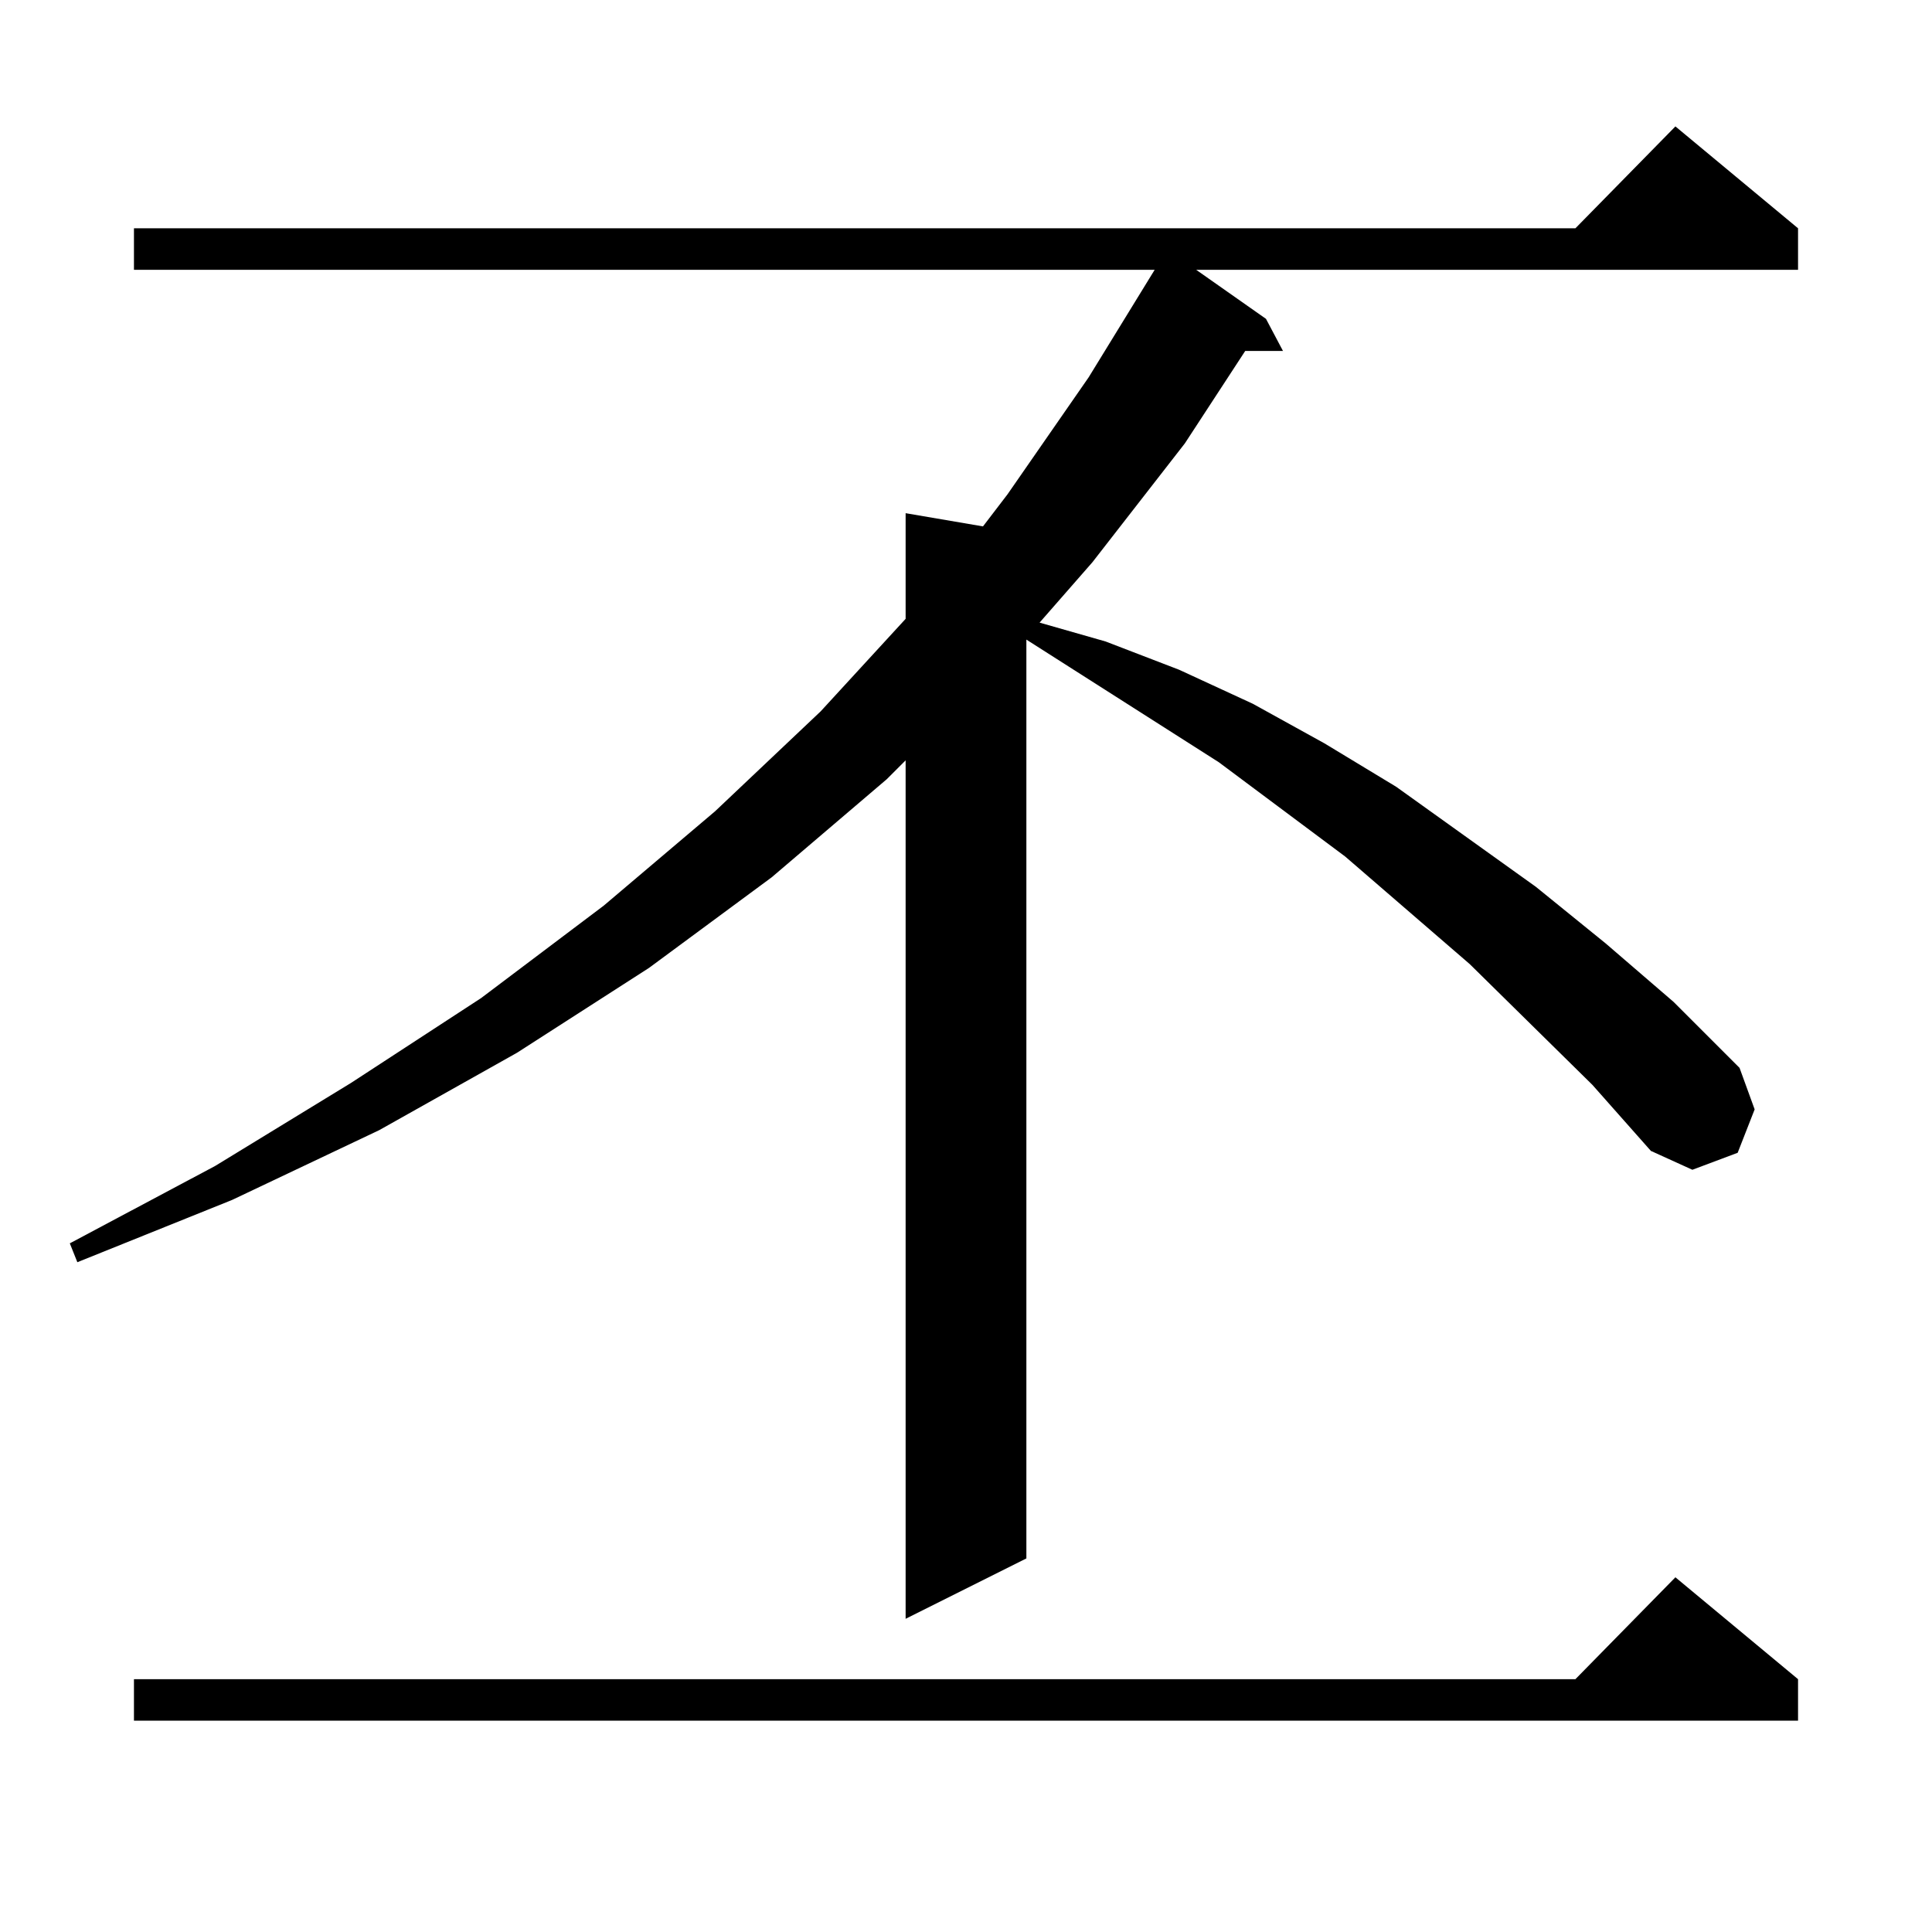 <?xml version="1.0" standalone="no"?>
<!DOCTYPE svg PUBLIC "-//W3C//DTD SVG 1.1//EN" "http://www.w3.org/Graphics/SVG/1.1/DTD/svg11.dtd" >
<svg xmlns="http://www.w3.org/2000/svg" xmlns:xlink="http://www.w3.org/1999/xlink" version="1.1" viewBox="0 -144 1024 1024">
  <g transform="matrix(1 0 0 -1 0 880)">
   <path fill="currentColor"
d="M953 134v-22h-882v22h764l53 54zM844 449l-65 64l-66 57l-67 50l-102 65v-487l-64 -32v455l-10 -10l-61 -52l-65 -48l-70 -45l-73 -41l-78 -37l-82 -33l-4 10l77 41l72 44l69 45l65 49l59 50l56 53l45 49v56l41 -7l13 17l43 62l35 57h-541v22h764l53 54l65 -54v-22h-319
l37 -26l9 -17h-20l-32 -49l-49 -63l-28 -32l35 -10l39 -15l39 -18l38 -21l38 -23l74 -53l37 -30l36 -31l35 -35l8 -22l-9 -23l-24 -9l-22 10z" />
  </g>

</svg>
